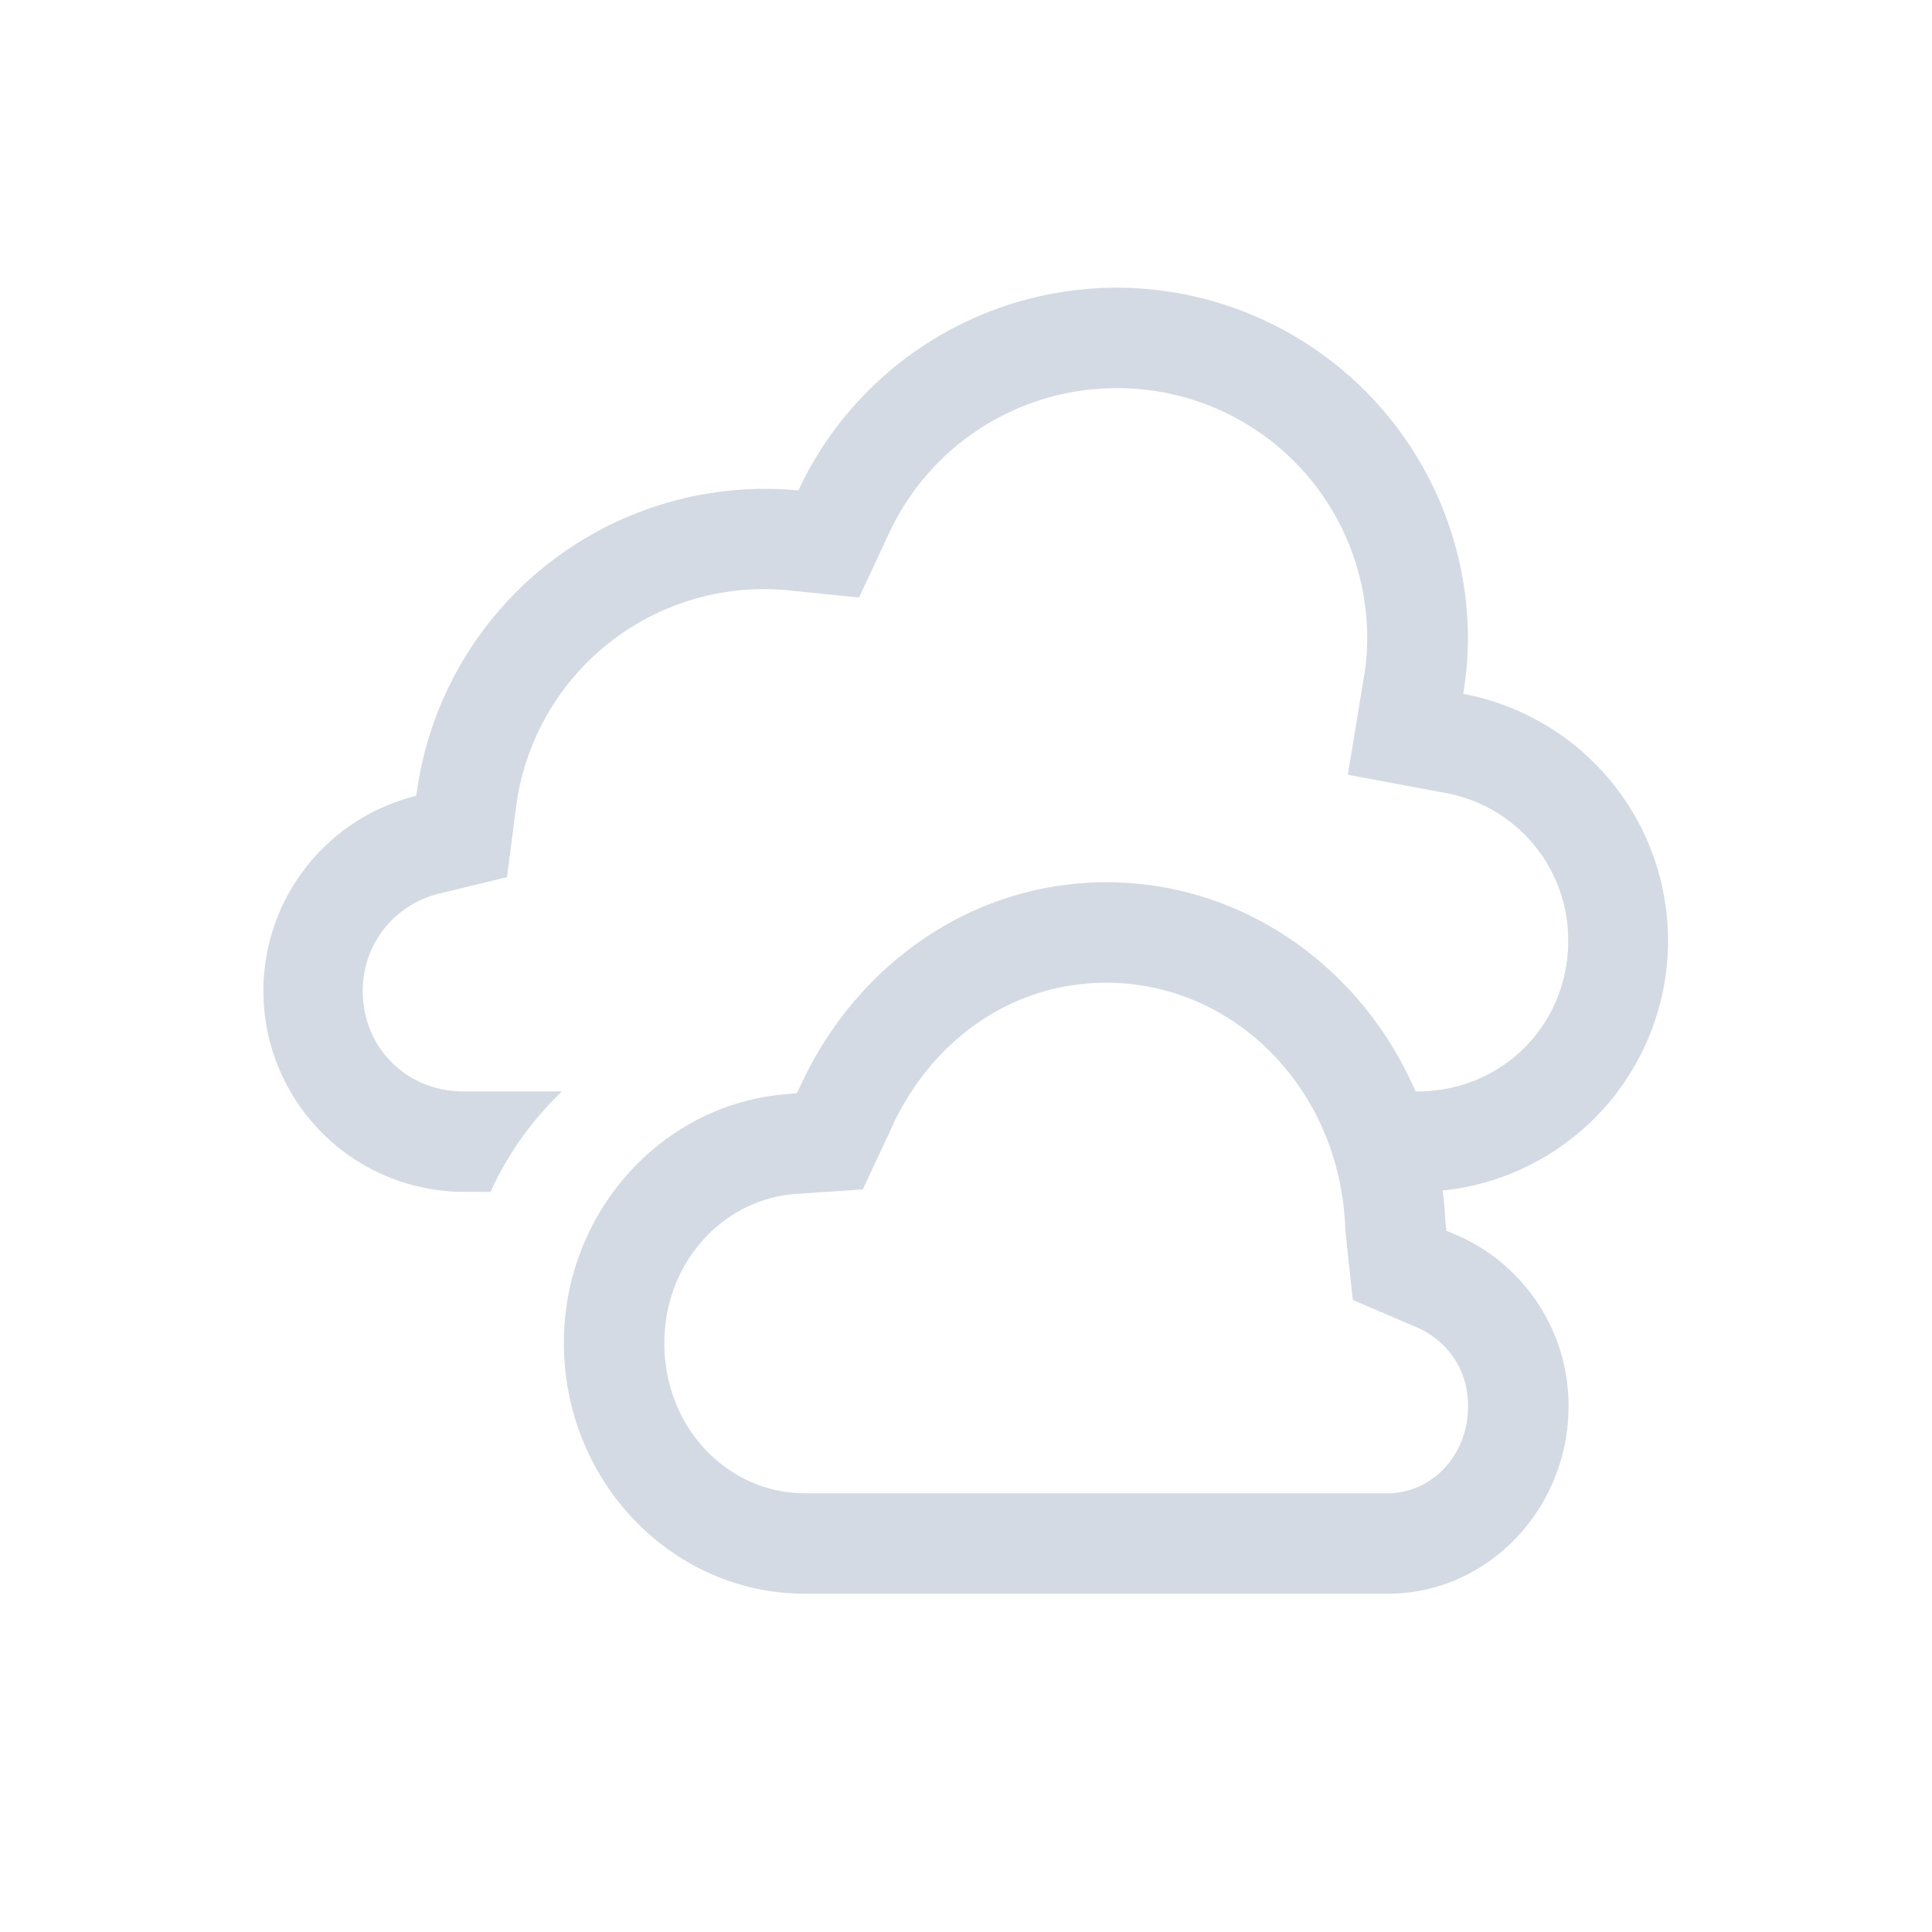 <svg width="22" height="22" version="1.1" xmlns="http://www.w3.org/2000/svg">
 <defs>
  <style id="current-color-scheme" type="text/css">.ColorScheme-Text { color:#d3dae3; } .ColorScheme-Highlight { color:#5294e2; }</style>
 </defs>
 <g class="ColorScheme-Text" transform="matrix(1.144 0 0 1.144 1.845 2.132)" color="#d3dae3" fill="currentColor">
  <path d="m9.399 6.918c-1.349 2e-3 -2.494 0.832-3.041 2.02l-0.04 0.08-0.085 8e-3c-1.247 0.09-2.233 1.168-2.233 2.48 0 1.37 1.072 2.494 2.4 2.494h5.8c0.995 0 1.8-0.843 1.8-1.867a1.85 1.85 0 0 0-1.13-1.71l-0.086-0.036-0.01-0.092c-0.084-1.87-1.551-3.375-3.374-3.377zm0 1c1.272 2e-3 2.316 1.05 2.378 2.422v0.031l0.076 0.705 0.627 0.268c0.305 0.13 0.52 0.413 0.52 0.789 0 0.5-0.37 0.867-0.799 0.867h-5.803c-0.76 0-1.398-0.645-1.398-1.494 0-0.81 0.591-1.432 1.303-1.485l0.672-0.046 0.289-0.616v-4e-3c0.399-0.866 1.193-1.435 2.13-1.437z"/>
  <path d="m9.5 1a3.5 3.5 0 0 0-3.166 2.018 3.5 3.5 0 0 0-3.803 3.04 2 2 0 0 0 0.47 3.942h0.269a3.5 3.25 0 0 1 0.71-1h-0.982c-0.564 0-1-0.436-1-1a0.99 0.99 0 0 1 0.766-0.97l0.67-0.163 0.088-0.683a2.488 2.488 0 0 1 2.71-2.172l0.706 0.072 0.3-0.643a2.496 2.496 0 0 1 2.26-1.441 2.485 2.485 0 0 1 2.498 2.498v2e-3a2.3 2.3 0 0 1-0.033 0.379l-0.16 0.969 0.965 0.18a1.489 1.489 0 0 1 1.229 1.472c0 0.84-0.66 1.5-1.5 1.5h-0.498v1h0.5a2.5 2.5 0 0 0 0.453-4.957c0.03-0.18 0.045-0.361 0.047-0.543a3.5 3.5 0 0 0-3.5-3.5z"/>
 </g>
</svg>
